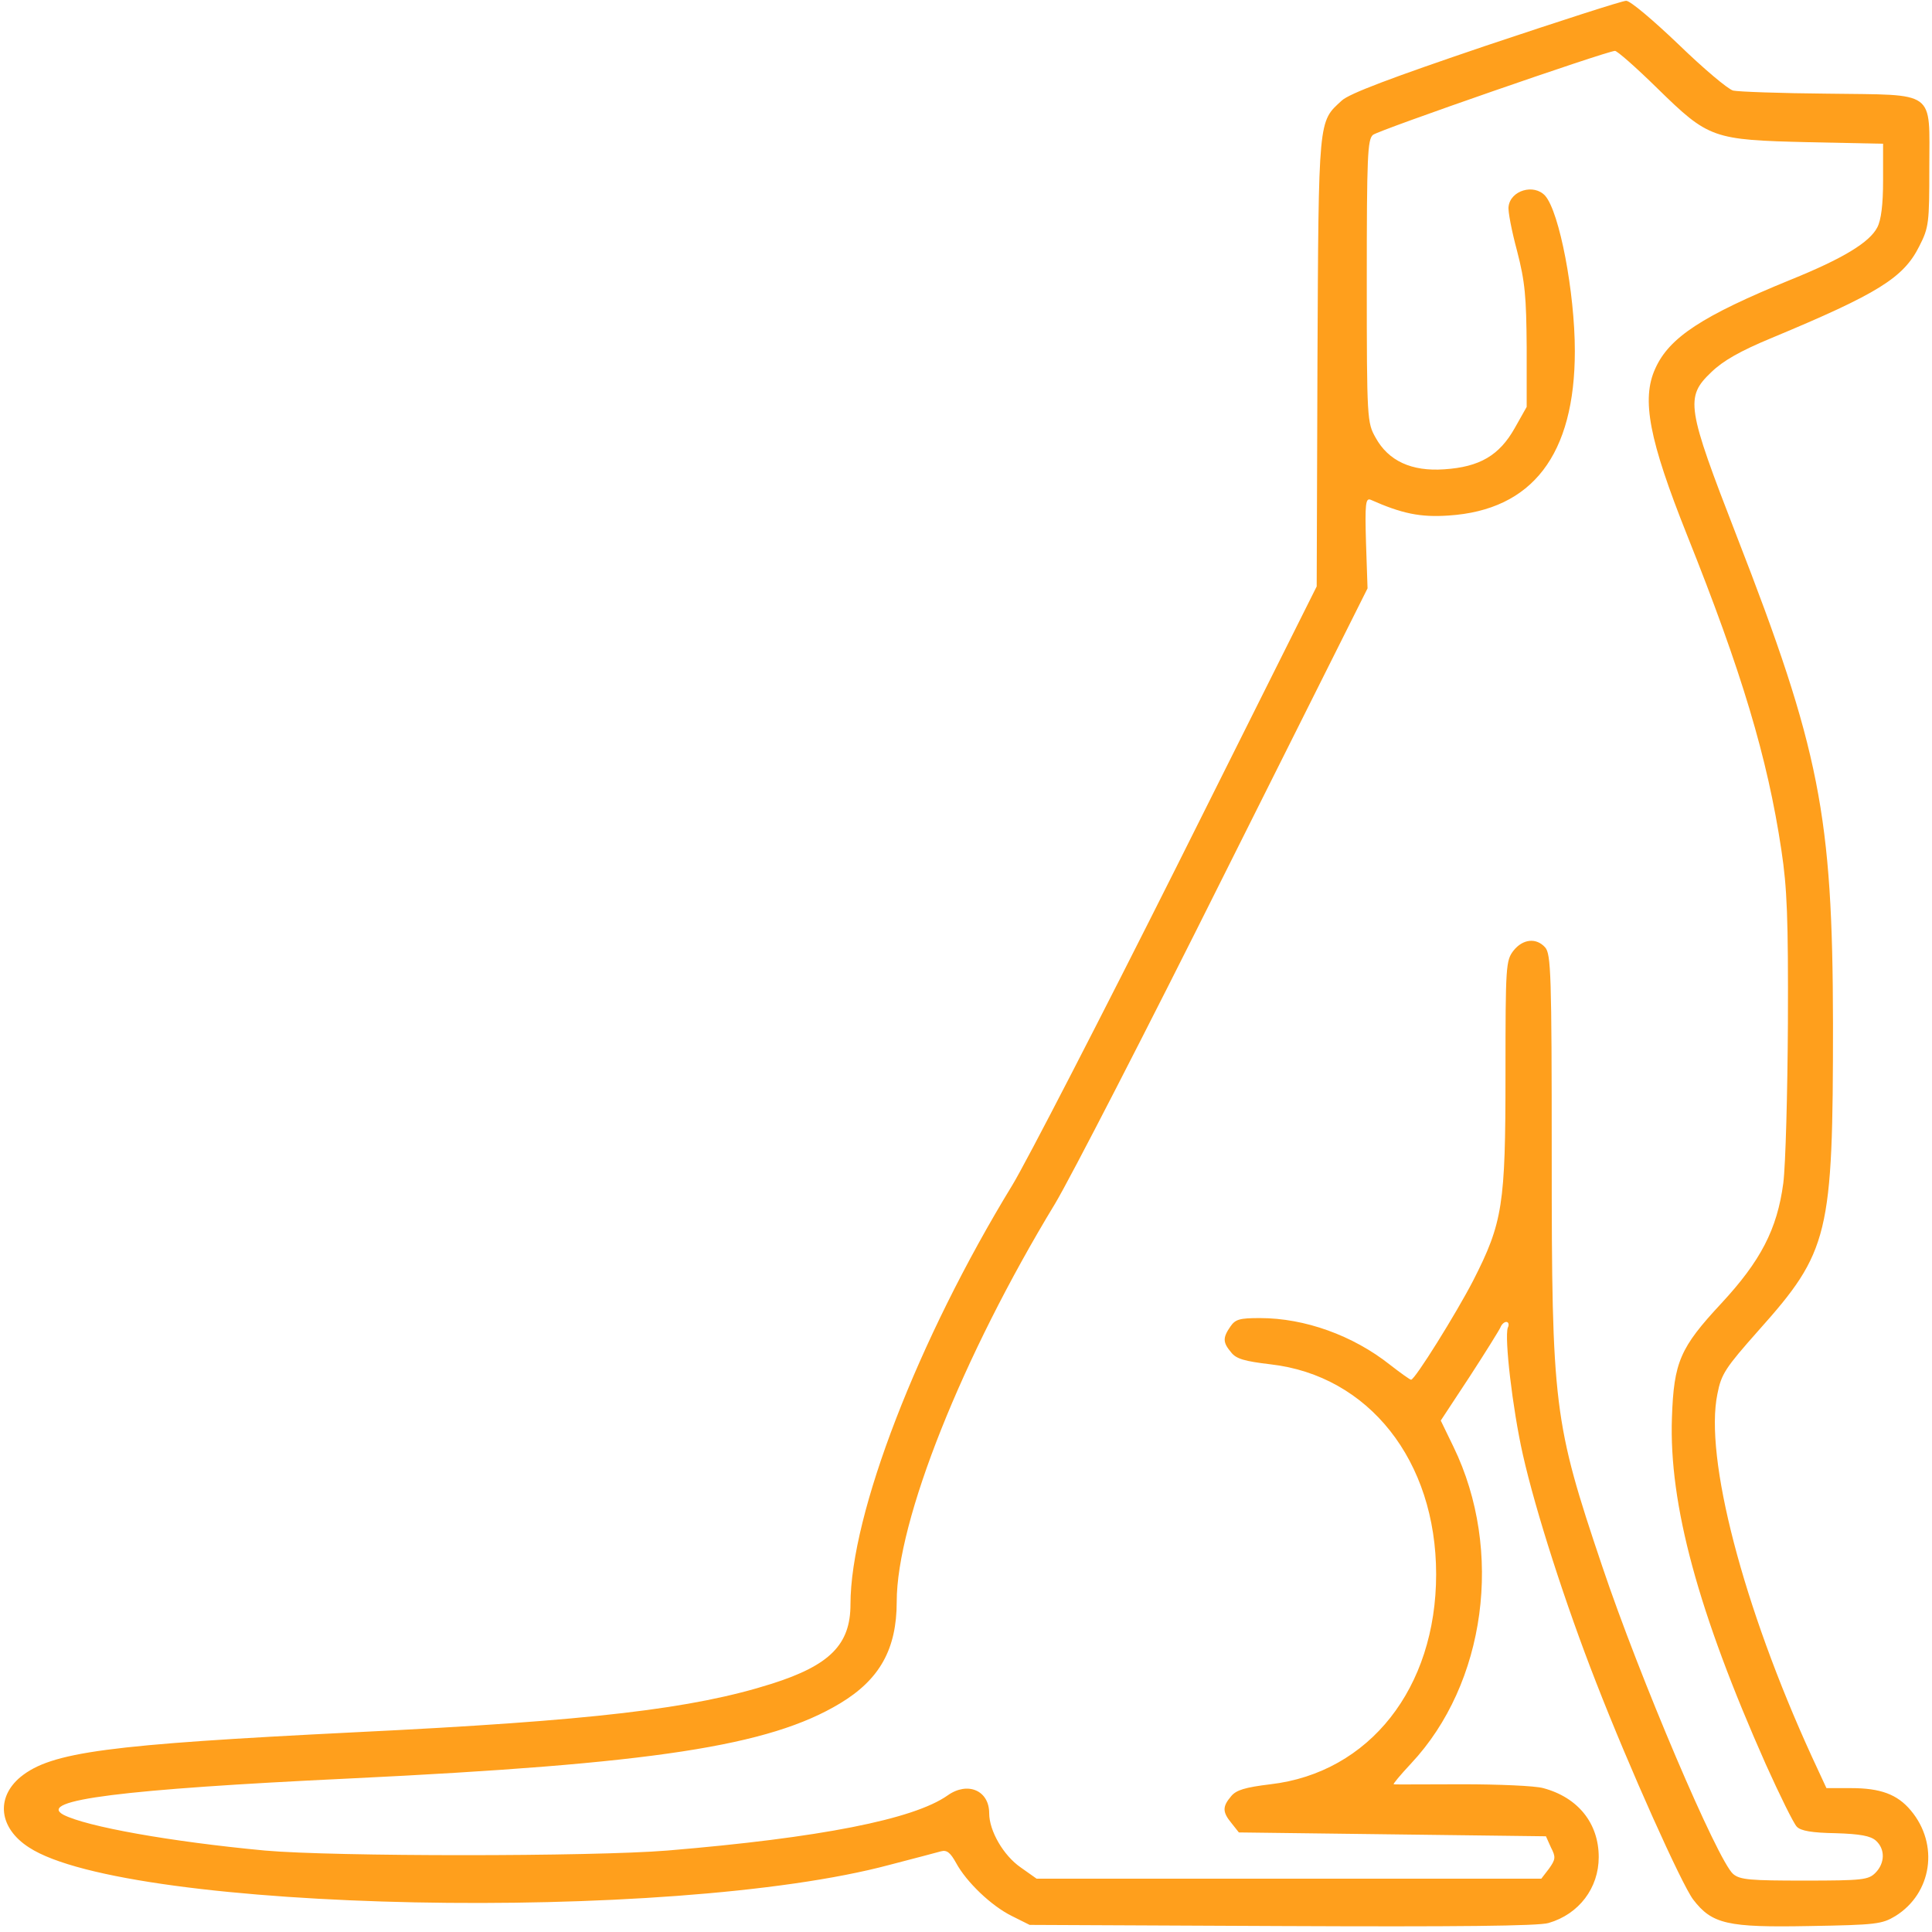 <svg width="199" height="199" viewBox="0 0 199 199" fill="none" xmlns="http://www.w3.org/2000/svg">
<path d="M153.004 4.726C143.281 8.02 138.955 9.647 138.201 10.362C135.781 12.584 135.82 11.949 135.701 37.268L135.622 60.404L121.295 89.056C113.397 104.811 105.738 119.653 104.27 122.074C94.546 137.987 87.601 155.965 87.601 165.251C87.601 169.378 85.498 171.521 79.505 173.426C71.37 176.005 61.091 177.236 36.604 178.426C11.086 179.696 5.292 180.45 2.117 183.029C-0.463 185.172 -0.106 188.308 2.99 190.292C13.189 196.959 69.147 198.11 91.649 192.078C94.11 191.443 96.491 190.808 96.928 190.689C97.523 190.53 97.88 190.808 98.475 191.879C99.547 193.863 102.126 196.324 104.23 197.356L106.055 198.268L132.05 198.387C149.909 198.467 158.521 198.387 159.513 198.07C162.648 197.157 164.672 194.459 164.672 191.284C164.672 187.792 162.529 185.133 158.957 184.18C158.124 183.942 154.354 183.784 150.584 183.784C146.853 183.784 143.678 183.823 143.559 183.784C143.44 183.784 144.234 182.831 145.345 181.641C153.044 173.426 154.909 159.735 149.71 149.02L148.401 146.321L151.377 141.797C153.004 139.297 154.433 136.995 154.552 136.718C154.671 136.4 154.949 136.162 155.148 136.162C155.386 136.162 155.465 136.44 155.306 136.757C154.949 137.789 155.783 145.051 156.854 149.813C158.164 155.647 161.259 165.251 164.394 173.267C167.847 182.156 173.205 194.062 174.395 195.649C176.34 198.189 177.928 198.546 186.341 198.387C193.286 198.268 193.842 198.189 195.231 197.356C199.001 195.014 199.755 189.974 196.818 186.482C195.429 184.815 193.683 184.18 190.667 184.18H188.127L186.619 180.926C179.515 165.41 175.546 150.091 176.896 143.583C177.293 141.519 177.729 140.884 181.102 137.075C188.405 128.9 188.802 127.233 188.802 105.406C188.762 83.977 187.452 77.23 178.88 55.205C173.721 41.911 173.562 40.919 176.261 38.339C177.491 37.149 179.237 36.157 182.491 34.807C193.445 30.244 196.064 28.617 197.691 25.362C198.684 23.418 198.723 22.942 198.723 17.306C198.723 9.171 199.557 9.806 188.246 9.647C183.444 9.608 179.039 9.449 178.523 9.33C178.007 9.211 175.467 7.068 172.887 4.568C170.268 2.068 167.887 0.044 167.49 0.083C167.093 0.083 160.585 2.187 153.004 4.726ZM170.705 9.092C176.023 14.29 176.38 14.409 186.341 14.648L193.961 14.806V18.576C193.961 21.076 193.762 22.664 193.366 23.418C192.572 24.966 189.833 26.632 184.436 28.815C175.308 32.545 171.935 34.768 170.506 37.943C169.038 41.117 169.871 45.324 173.76 55.086C179.396 69.174 182.055 78.024 183.484 87.548C184.079 91.477 184.198 94.572 184.158 105.406C184.119 112.589 183.92 120.01 183.682 121.875C183.047 126.638 181.341 129.892 177.293 134.257C173.046 138.821 172.411 140.289 172.213 146.004C171.895 154.933 174.911 166.044 181.896 181.76C183.325 184.934 184.754 187.831 185.071 188.149C185.468 188.585 186.659 188.784 189.079 188.823C191.619 188.903 192.651 189.101 193.207 189.577C194.199 190.451 194.159 191.919 193.167 192.911C192.453 193.625 191.857 193.705 185.865 193.705C180.269 193.705 179.237 193.625 178.523 193.03C176.935 191.681 168.879 172.791 165.029 161.322C160.029 146.48 159.831 144.893 159.831 119.137C159.831 100.327 159.751 98.263 159.156 97.588C158.243 96.557 156.854 96.715 155.902 97.906C155.108 98.938 155.068 99.414 155.068 110.684C155.068 124.098 154.79 125.923 151.734 131.916C149.988 135.289 145.742 142.115 145.345 142.115C145.226 142.115 144.234 141.4 143.162 140.567C139.352 137.551 134.392 135.765 129.788 135.765C127.685 135.765 127.248 135.884 126.732 136.638C125.938 137.789 125.938 138.265 126.811 139.297C127.327 139.972 128.2 140.21 130.859 140.527C140.979 141.678 147.925 150.448 147.925 162.155C147.925 173.862 141.059 182.593 130.859 183.784C128.24 184.101 127.327 184.379 126.811 185.014C125.899 186.085 125.899 186.641 126.851 187.792L127.605 188.744L143.4 188.943L159.235 189.141L159.751 190.292C160.267 191.284 160.227 191.522 159.553 192.474L158.759 193.506H132.764H106.77L105.143 192.355C103.357 191.125 101.888 188.585 101.888 186.76C101.888 184.418 99.666 183.466 97.602 184.934C94.11 187.395 84.466 189.3 68.75 190.609C61.011 191.244 34.342 191.244 27.278 190.609C17.555 189.697 8.903 188.149 6.522 186.919C3.784 185.411 12.594 184.299 36.009 183.188C67.282 181.68 79.227 179.855 86.53 175.45C90.617 172.989 92.364 169.854 92.364 164.973C92.364 156.639 99.11 139.734 108.675 123.979C110.223 121.399 118.12 106.081 126.176 89.929L140.86 60.602L140.702 55.92C140.583 51.872 140.662 51.276 141.178 51.475C144.393 52.904 146.297 53.3 149.195 53.102C157.846 52.546 162.212 46.832 162.212 36.157C162.212 30.125 160.624 21.831 159.156 20.164C158.005 18.894 155.584 19.608 155.386 21.275C155.306 21.712 155.703 23.775 156.259 25.839C157.092 29.053 157.211 30.561 157.251 35.76V41.911L156.021 44.094C154.433 46.911 152.409 48.102 148.758 48.34C145.385 48.578 143.003 47.467 141.694 45.086C140.821 43.538 140.781 43.26 140.781 28.974C140.781 16.037 140.86 14.37 141.416 13.894C141.972 13.417 165.307 5.322 166.339 5.242C166.538 5.203 168.522 6.949 170.705 9.092Z" fill="#FF9F1C"/>
</svg>
